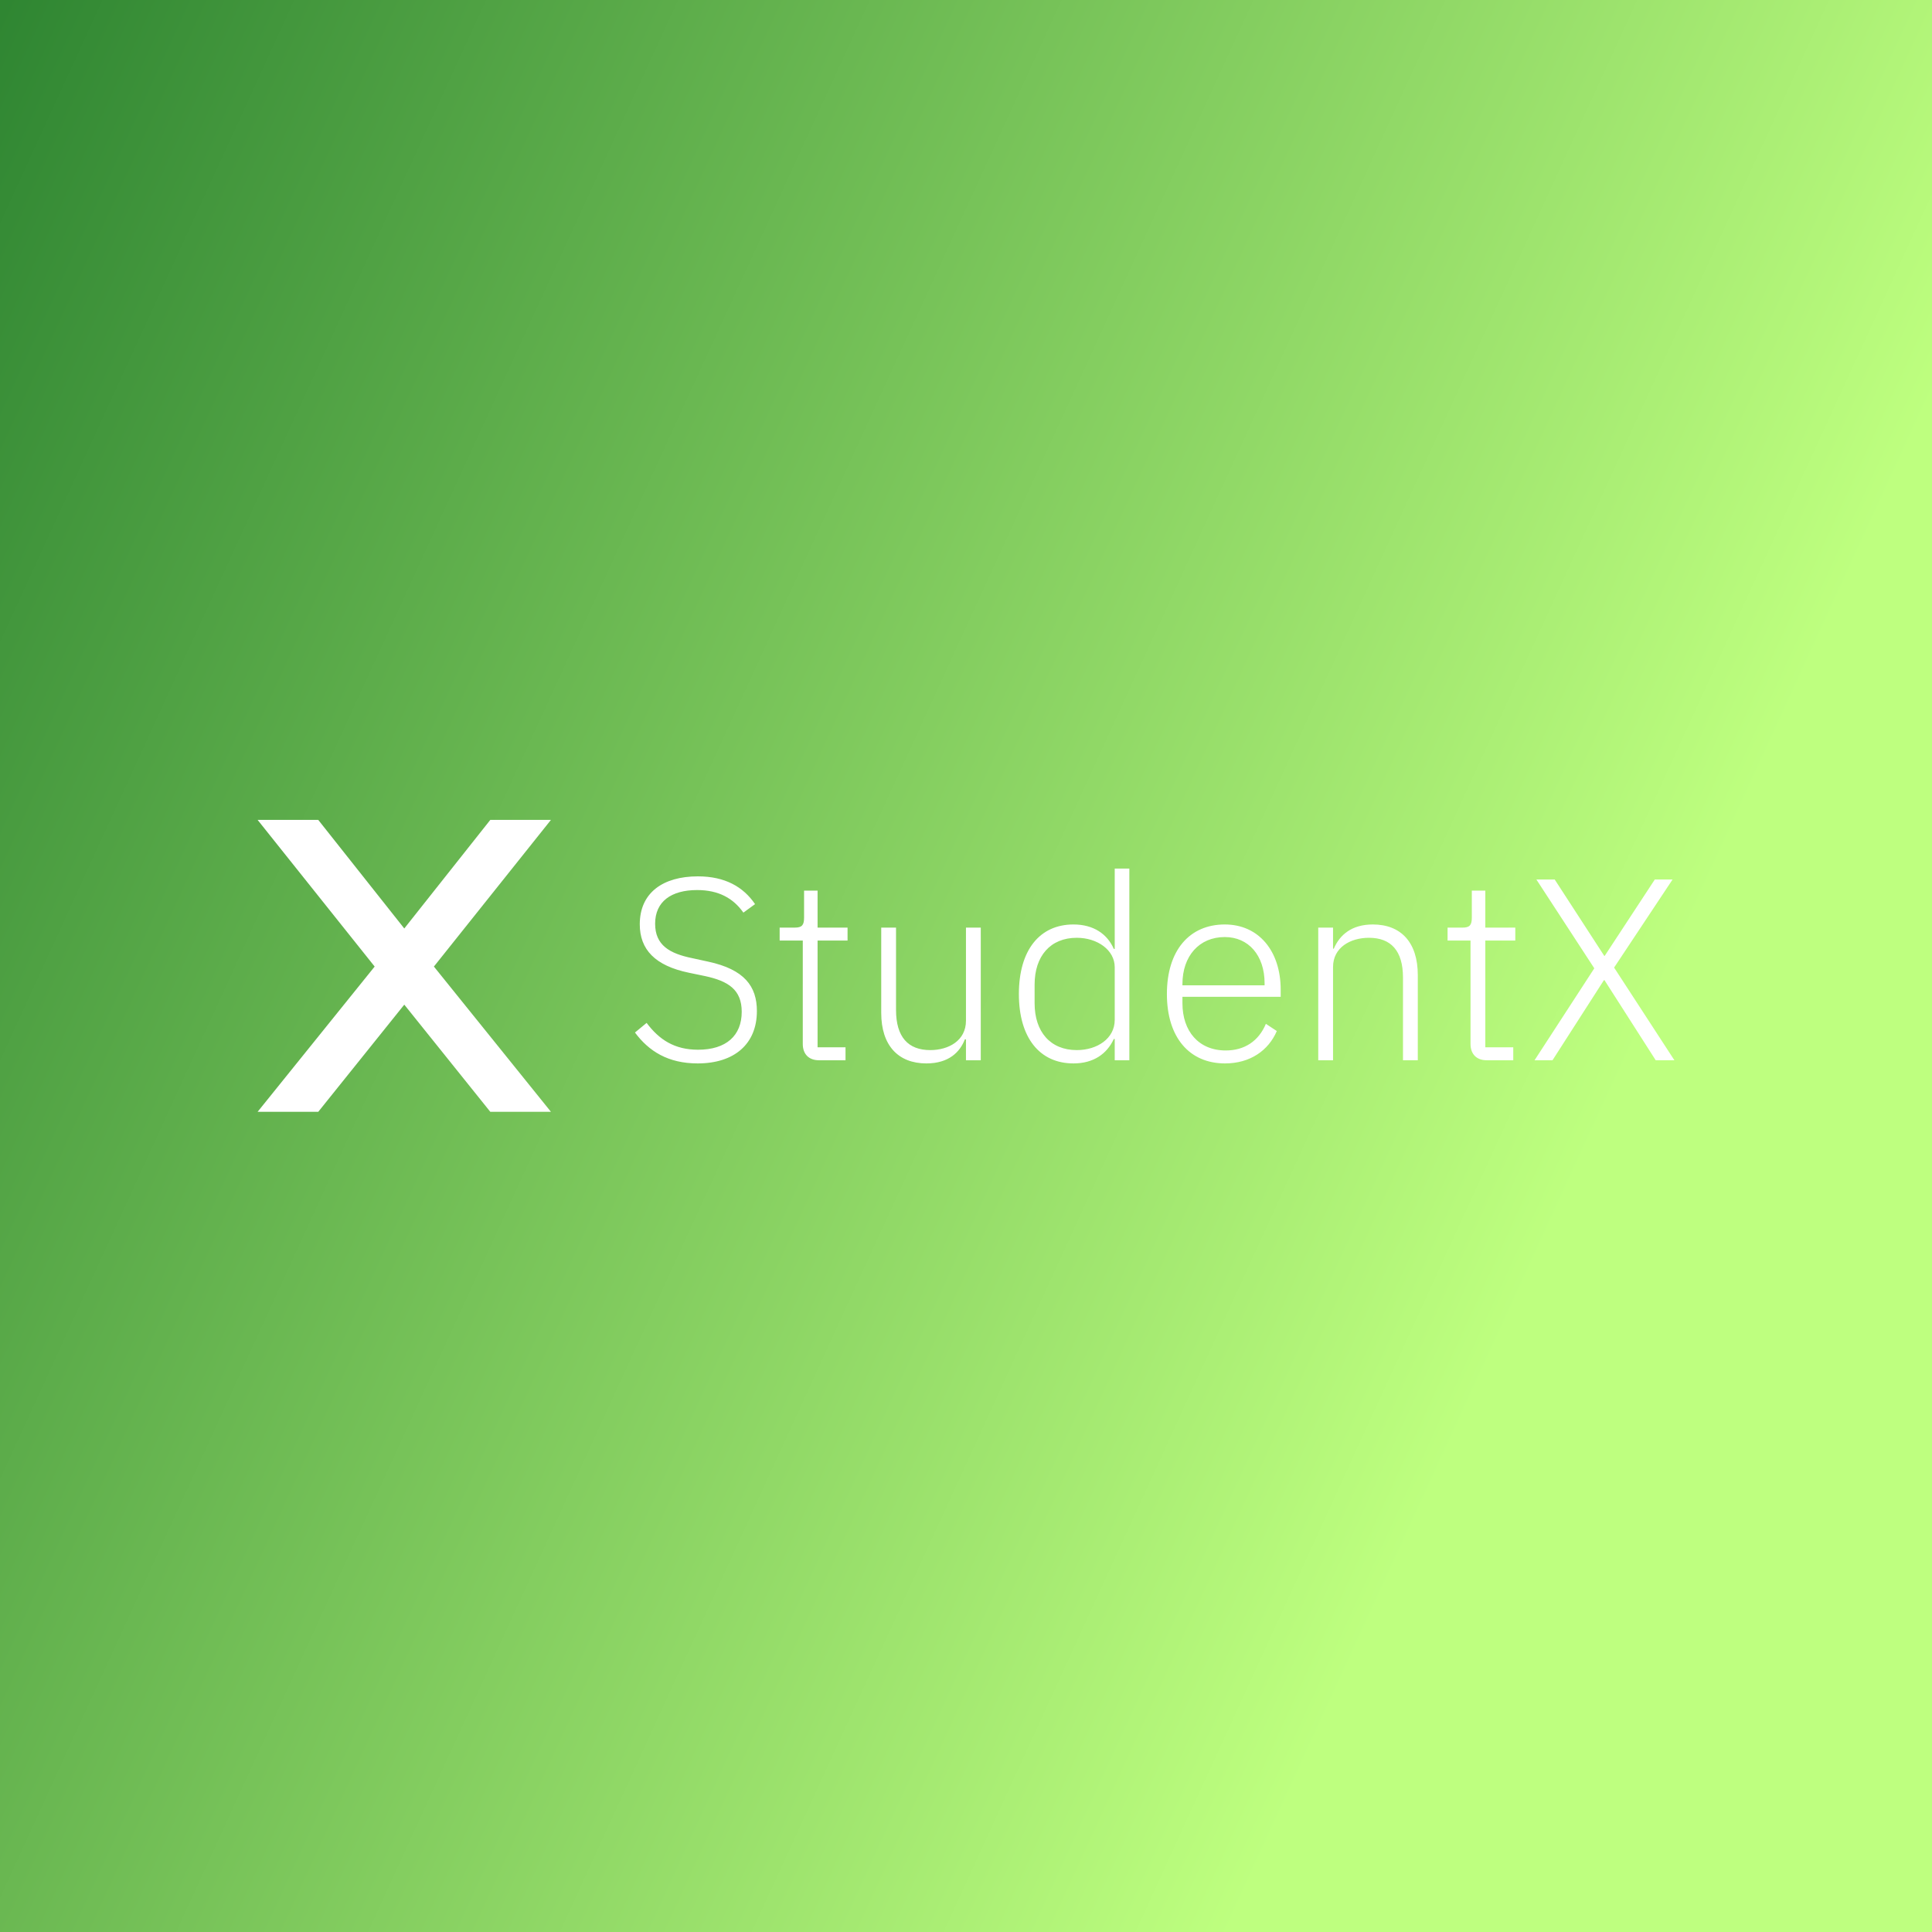 <svg data-v-fde0c5aa="" xmlns="http://www.w3.org/2000/svg" viewBox="0 0 300 300" class="iconLeft"><rect x="0" y="0" width="300" height="300" fill="#333333" stroke="none"/><!----><defs data-v-fde0c5aa=""><linearGradient data-v-fde0c5aa="" gradientTransform="rotate(25)" id="3e8c7dd5-f2c1-4406-acd6-c03b707b27b8" x1="0%" y1="0%" x2="100%" y2="0%"><stop data-v-fde0c5aa="" offset="0%" stop-color="#2F8632" stop-opacity="1"></stop><stop data-v-fde0c5aa="" offset="100%" stop-color="#BEFF7F" stop-opacity="1"></stop></linearGradient></defs><rect data-v-fde0c5aa="" fill="url(#3e8c7dd5-f2c1-4406-acd6-c03b707b27b8)" x="0" y="0" width="300px" height="300px" class="logo-background-square"></rect><defs data-v-fde0c5aa=""><!----></defs><g data-v-fde0c5aa="" id="c36e8444-94f2-47b4-b8d4-167daf955bee" fill="#ffffff" transform="matrix(2.873,0,0,2.873,96.902,123.411)"><path d="M3.98 14.52C5.96 14.52 7.18 13.47 7.18 11.69C7.18 10.35 6.50 9.44 4.55 9.02L3.68 8.83C2.46 8.58 1.68 8.13 1.68 6.97C1.68 5.77 2.55 5.15 3.95 5.15C5.12 5.15 5.91 5.60 6.45 6.37L7.08 5.91C6.44 4.97 5.45 4.41 3.99 4.41C2.11 4.41 0.85 5.29 0.85 7.00C0.85 8.36 1.67 9.24 3.51 9.62L4.38 9.80C5.63 10.07 6.36 10.53 6.36 11.73C6.36 13.02 5.52 13.78 4.00 13.78C2.73 13.78 1.90 13.24 1.22 12.33L0.59 12.85C1.34 13.86 2.38 14.52 3.98 14.52ZM11.97 14.35L11.97 13.65L10.46 13.65L10.46 7.88L12.08 7.88L12.08 7.18L10.46 7.18L10.46 5.18L9.73 5.18L9.73 6.64C9.73 7.04 9.62 7.18 9.23 7.18L8.41 7.18L8.41 7.88L9.66 7.88L9.66 13.47C9.66 14 9.97 14.35 10.54 14.35ZM18.48 14.35L19.28 14.35L19.28 7.18L18.48 7.18L18.48 12.21C18.48 13.29 17.54 13.80 16.55 13.80C15.36 13.80 14.70 13.10 14.70 11.63L14.70 7.18L13.90 7.18L13.90 11.79C13.90 13.54 14.81 14.52 16.34 14.52C17.57 14.52 18.16 13.89 18.42 13.22L18.48 13.22ZM26.52 14.35L27.31 14.35L27.31 3.99L26.52 3.99L26.52 8.33L26.47 8.33C26.12 7.53 25.38 7.01 24.29 7.01C22.46 7.01 21.34 8.40 21.34 10.77C21.34 13.13 22.46 14.52 24.29 14.52C25.38 14.52 26.10 14 26.47 13.20L26.52 13.20ZM24.47 13.80C23.04 13.80 22.19 12.81 22.19 11.27L22.19 10.26C22.19 8.72 23.04 7.73 24.47 7.73C25.58 7.73 26.52 8.39 26.52 9.32L26.52 12.17C26.52 13.17 25.58 13.80 24.47 13.80ZM32.48 14.52C33.84 14.52 34.83 13.82 35.28 12.77L34.69 12.38C34.30 13.31 33.54 13.82 32.52 13.82C31.05 13.82 30.18 12.77 30.18 11.27L30.18 10.92L35.49 10.92L35.49 10.54C35.49 8.44 34.30 7.01 32.47 7.01C30.56 7.01 29.34 8.41 29.34 10.77C29.34 13.12 30.56 14.52 32.48 14.52ZM32.47 7.69C33.75 7.69 34.62 8.68 34.62 10.19L34.62 10.30L30.18 10.30L30.18 10.23C30.18 8.72 31.08 7.69 32.47 7.69ZM38.32 14.35L38.32 9.31C38.32 8.25 39.26 7.73 40.26 7.73C41.45 7.73 42.10 8.43 42.10 9.88L42.10 14.35L42.90 14.35L42.90 9.74C42.90 7.99 42 7.01 40.47 7.01C39.33 7.01 38.68 7.57 38.36 8.32L38.32 8.32L38.32 7.18L37.52 7.18L37.52 14.35ZM48.06 14.35L48.06 13.65L46.55 13.65L46.55 7.88L48.17 7.88L48.17 7.18L46.55 7.18L46.55 5.18L45.82 5.18L45.82 6.64C45.82 7.04 45.71 7.18 45.32 7.18L44.51 7.18L44.51 7.88L45.75 7.88L45.75 13.47C45.75 14 46.06 14.35 46.63 14.35ZM49.21 14.35L50.18 14.35L52.96 10.02L52.99 10.02L55.76 14.35L56.77 14.35L53.51 9.34L56.67 4.58L55.71 4.58L53.00 8.71L52.98 8.71L50.30 4.58L49.31 4.58L52.44 9.38Z"></path></g><defs data-v-fde0c5aa=""><!----></defs><g data-v-fde0c5aa="" id="e31d1d36-cf4c-4ac4-b3b4-f5fd541d9641" stroke="none" fill="#ffffff" transform="matrix(0.219,0,0,0.219,40,127.311)"><path d="M165 0l-61 77L43 0H0l83 104L0 207h43l61-76 61 76h43l-83-103L208 0z"></path></g><!----></svg>